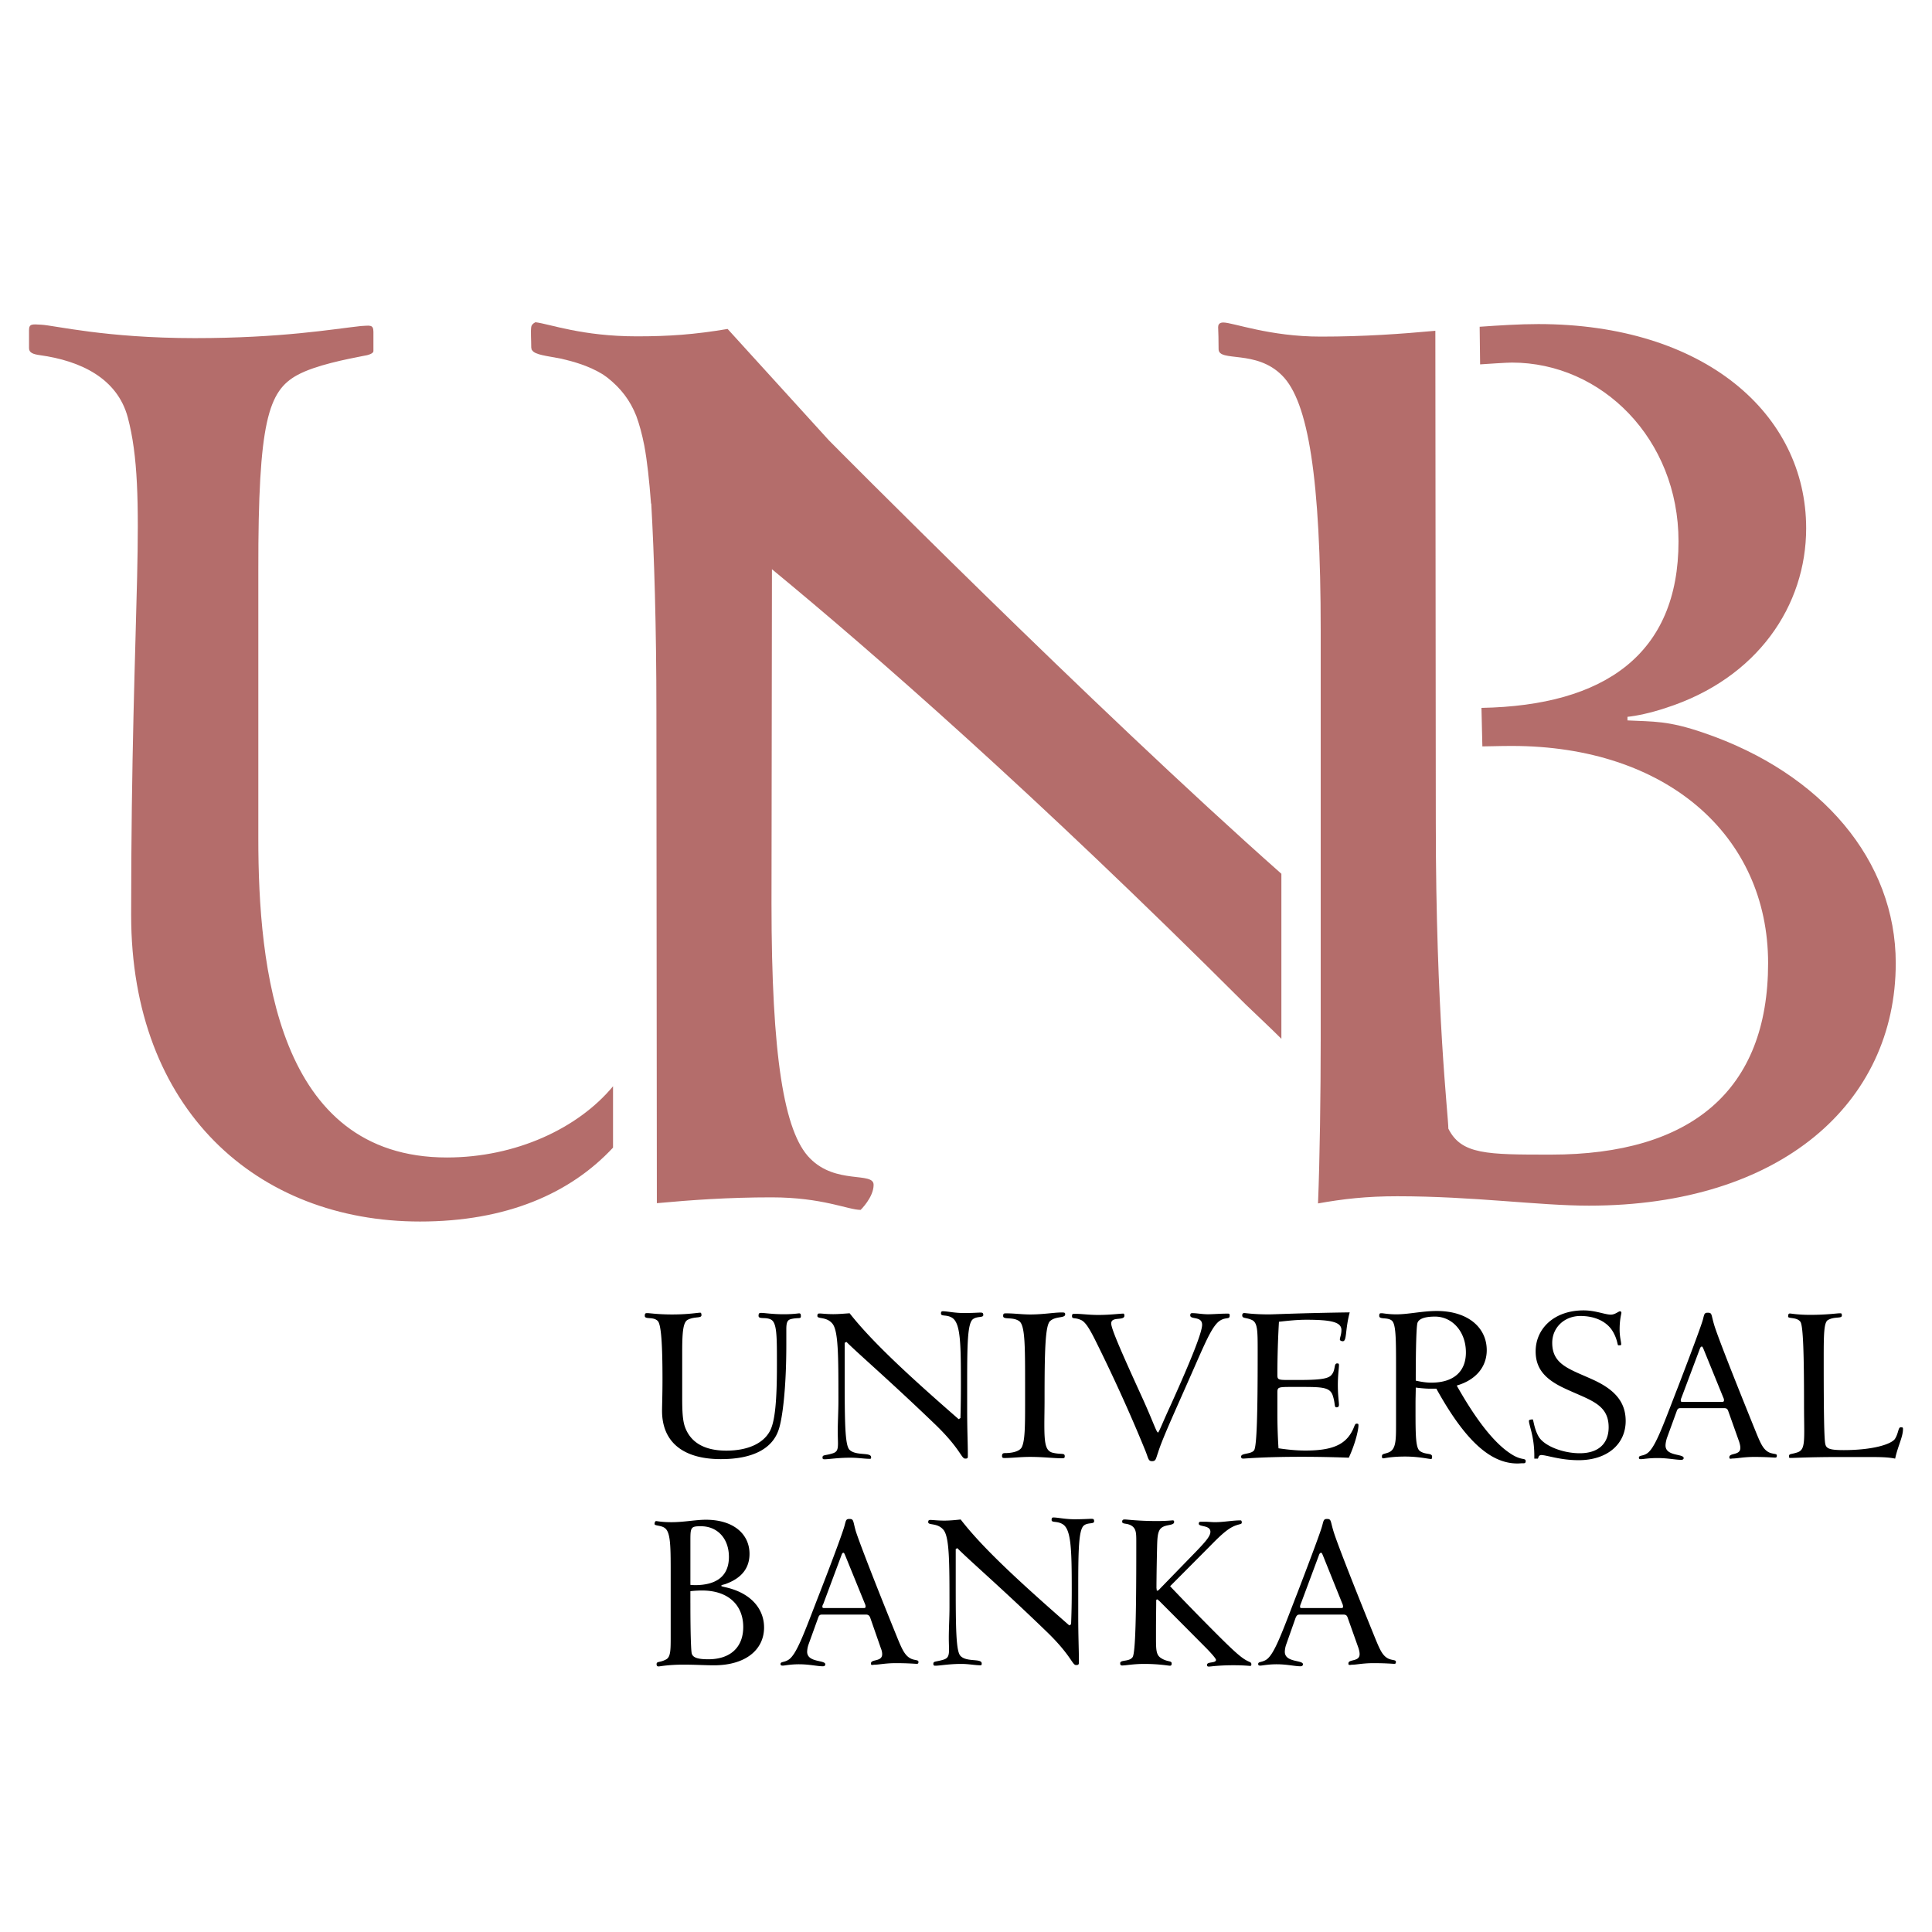 <svg xmlns="http://www.w3.org/2000/svg" width="2500" height="2500" viewBox="0 0 192.756 192.756"><g fill-rule="evenodd" clip-rule="evenodd"><path fill="#fff" d="M0 0h192.756v192.756H0V0z"/><path d="M74.779 155.022c0 1.408-.76 2.391-2.279 2.972-.313.134-.536.111-.536.224 0 .089.447.111 1.117.335 2.055.67 3.15 2.122 3.15 3.82 0 2.212-1.832 3.775-5.004 3.775-.849 0-1.877-.066-3.016-.066-1.564 0-2.369.179-2.502.179s-.201-.067-.201-.224c0-.312.313-.134.938-.47.447-.223.469-.893.469-2.1v-6.725c0-2.502-.022-3.843-.559-4.268-.38-.312-1.05-.224-1.05-.424 0-.157.067-.291.156-.291s.581.111 1.519.111c1.273 0 2.436-.245 3.441-.245 2.816.002 4.357 1.477 4.357 3.397zm-5.898 4.916c0 3.105.067 4.804.134 5.027.111.425.625.581 1.653.581 2.212 0 3.485-1.207 3.485-3.218 0-2.212-1.52-3.642-4.088-3.642-.402 0-.805.022-1.185.067v1.185h.001zm.447-1.788c2.256 0 3.396-.982 3.396-2.814s-1.14-3.062-2.793-3.062c-.983 0-1.05.09-1.05 1.363v4.49c.157.001.313.023.447.023zM86.807 161.354c-.112-.246-.269-.269-.469-.269h-4.245c-.269 0-.357.022-.47.335l-.96 2.659a2.467 2.467 0 0 0-.134.715c0 1.095 1.81.805 1.81 1.251 0 .134-.089.201-.246.201-.537 0-1.341-.201-2.368-.201-.894 0-1.43.134-1.631.134-.156 0-.223-.045-.223-.156 0-.246.312-.156.715-.38.871-.446 1.631-2.703 3.217-6.77 1.52-3.909 2.324-6.144 2.458-6.657.134-.492.134-.67.469-.67.469 0 .357.178.648 1.206.29.916 1.653 4.513 4.178 10.724.469 1.14.759 1.765 1.385 2.033.38.156.693.09.693.29 0 .179-.044.201-.201.201-.134 0-.827-.067-2.078-.067-1.005 0-1.698.157-2.1.157-.089 0-.156.021-.224.021-.112 0-.134-.021-.134-.155 0-.447 1.117-.135 1.117-.917 0-.2-.044-.38-.134-.603l-1.073-3.082zm-2.659-6.435c-.067 0-.134.066-.179.201l-1.832 4.915a.474.474 0 0 0-.089.268c0 .134.089.134.246.134h3.887c.134 0 .179-.044.179-.155a.674.674 0 0 0-.067-.269l-1.966-4.826c-.067-.157-.112-.268-.179-.268zM95.353 154.548v3.329c0 4.58.022 6.926.492 7.351.625.625 2.101.201 2.101.736 0 .18-.045.18-.156.18-.514 0-1.14-.135-1.877-.135-1.251 0-2.145.179-2.569.179-.134 0-.224 0-.224-.201 0-.268.291-.179 1.006-.401.447-.135.559-.381.559-1.006 0-.29-.022-.67-.022-1.14 0-1.005.067-2.055.067-3.083 0-4.58 0-7.06-.625-7.752-.604-.693-1.497-.402-1.497-.737 0-.179.067-.224.201-.224.269 0 .737.067 1.407.067.47 0 1.028-.045 1.631-.112 2.167 2.815 5.831 6.188 10.835 10.567l.18-.111c.066-1.631.066-2.793.066-3.485 0-3.999-.066-5.943-.871-6.479-.58-.38-1.139-.135-1.139-.447 0-.201.066-.246.178-.246.447 0 1.162.179 2.123.179.871 0 1.43-.044 1.631-.044s.312 0 .312.245c0 .313-.625.09-1.027.425-.514.424-.559 2.436-.559 6.256v2.814c0 1.967.066 3.396.066 4.334v.269c0 .201-.066.246-.291.246-.379 0-.49-.983-2.949-3.352-4.646-4.49-7.707-7.104-8.891-8.312l-.158.09zM120.357 161.986c2.033 2.056 3.062 3.061 3.732 3.508.559.38.76.29.76.558 0 .112-.045.157-.113.157-.088 0-.602-.067-1.697-.067-1.453 0-2.279.134-2.412.134-.135 0-.201-.022-.201-.179 0-.335.893-.134.893-.491 0-.111-.334-.514-.916-1.117-3.238-3.262-4.668-4.691-4.736-4.759l-.111-.089c-.021-.022-.045-.067-.111-.067-.045 0-.09.045-.09.134v.201c0 .559-.021 1.497-.021 2.793v.715c0 1.206.021 1.676.469 1.988.67.447 1.094.246 1.094.559 0 .156-.045.224-.178.224-.18 0-1.051-.179-2.57-.179-1.072 0-1.809.156-2.189.156-.133 0-.199-.045-.199-.224 0-.38.914-.111 1.25-.625.268-.492.357-4.044.357-10.746v-.827c0-.76-.021-1.185-.402-1.475-.49-.357-1.006-.156-1.006-.446 0-.201.113-.224.27-.224.246 0 1.318.156 3.172.156 1.006 0 1.496-.067 1.609-.067.088 0 .133.045.133.156 0 .447-1.072.156-1.451.805-.201.357-.225.871-.246 1.563-.066 2.793-.066 4.2-.066 4.223l.021.134c0 .09 0 .135.045.135s.111-.022.156-.067l3.797-3.909c.895-.938 1.363-1.475 1.363-1.899 0-.692-1.16-.47-1.16-.805 0-.156.066-.2.223-.2h.402c.312 0 .646.044 1.004.044.873 0 1.721-.179 2.525-.179.09 0 .135.045.135.224 0 .156-.18.134-.559.269-.805.268-1.586 1.027-2.658 2.122l-3.934 3.954a250.173 250.173 0 0 0 3.616 3.729zM134.443 161.354c-.09-.246-.246-.269-.469-.269h-4.223c-.268 0-.357.022-.492.335l-.938 2.659a2.44 2.44 0 0 0-.135.715c0 1.095 1.811.805 1.811 1.251 0 .134-.111.201-.246.201-.559 0-1.34-.201-2.369-.201-.893 0-1.43.134-1.652.134-.135 0-.201-.045-.201-.156 0-.246.291-.156.715-.38.871-.446 1.631-2.703 3.217-6.77 1.498-3.909 2.324-6.144 2.457-6.657.135-.492.135-.67.471-.67.445 0 .334.178.646 1.206.27.916 1.654 4.513 4.178 10.724.471 1.14.738 1.765 1.363 2.033.402.156.693.09.693.29 0 .179-.045.201-.18.201-.133 0-.826-.067-2.076-.067-1.006 0-1.699.157-2.102.157-.088 0-.156.021-.223.021-.135 0-.156-.021-.156-.155 0-.447 1.117-.135 1.117-.917 0-.2-.045-.38-.111-.603l-1.095-3.082zm-2.636-6.435c-.066 0-.156.066-.201.201l-1.832 4.915a.663.663 0 0 0-.066.268c0 .134.066.134.246.134h3.887c.111 0 .156-.044.156-.155a.67.67 0 0 0-.066-.269l-1.943-4.826c-.07-.157-.113-.268-.181-.268zM69.873 130.967c.067 0 .112.09.112.246 0 .335-.648.111-1.341.447-.491.223-.581 1.206-.581 3.262v4.558c0 1.362.045 2.368.335 3.038.603 1.475 1.989 2.212 4.066 2.212 2.167 0 3.708-.737 4.356-1.966.514-.961.693-3.105.693-6.479v-.604c0-2.457-.022-3.708-.581-4.021-.536-.291-1.251 0-1.251-.38 0-.269.089-.291.268-.291.335 0 1.095.134 2.256.134.938 0 1.43-.089 1.52-.089.134 0 .178.066.178.29 0 .291-.223.112-.938.269-.425.09-.514.357-.514 1.05v1.497c0 4.49-.402 7.439-.76 8.489-.625 1.899-2.569 2.949-5.764 2.949-3.798 0-5.875-1.72-5.875-4.825 0-.492.044-1.542.044-3.15 0-3.53-.134-5.451-.469-5.809-.469-.47-1.296-.111-1.296-.514 0-.269.089-.269.268-.269.224 0 1.073.134 2.458.134 1.61.001 2.548-.178 2.816-.178zM84.275 133.974v3.329c0 4.58.022 6.926.491 7.351.648.625 2.145.201 2.145.737 0 .156-.044.156-.156.156-.514 0-1.14-.111-1.921-.111-1.251 0-2.123.156-2.547.156-.134 0-.224 0-.224-.179 0-.291.291-.179.983-.402.469-.134.559-.38.559-1.006 0-.29-.022-.67-.022-1.139 0-1.006.066-2.056.066-3.084 0-4.579 0-7.06-.625-7.752-.603-.692-1.474-.402-1.474-.737 0-.201.067-.246.201-.246.246 0 .715.067 1.385.067.47 0 1.028-.045 1.631-.089 2.212 2.814 5.854 6.188 10.88 10.567l.179-.112c.044-1.631.044-2.792.044-3.485 0-3.999-.044-5.942-.849-6.501-.581-.38-1.139-.111-1.139-.447 0-.179.067-.223.178-.223.447 0 1.162.179 2.123.179.827 0 1.385-.045 1.586-.045.223 0 .334 0 .334.246 0 .29-.625.089-1.049.424-.514.425-.559 2.413-.559 6.233v2.838c0 1.966.067 3.396.067 4.334v.268c0 .201-.067.224-.269.224-.38 0-.469-.961-2.927-3.351-4.647-4.469-7.708-7.083-8.914-8.289l-.177.089zM106.273 131.125c0 .425-.916.156-1.498.671-.49.424-.559 2.927-.559 7.774 0 1.027-.021 1.854-.021 2.524 0 1.943.111 2.703.895 2.859.803.18 1.139-.021 1.139.336 0 .179-.066.201-.268.201h-.111c-.738 0-1.766-.135-3.084-.135-.982 0-1.811.112-2.57.112-.156 0-.223-.045-.223-.201 0-.201.066-.291.291-.291.805 0 1.475-.2 1.676-.58.312-.626.334-1.988.334-4.2v-1.988c0-3.91 0-5.966-.58-6.391-.648-.469-1.609-.111-1.609-.514 0-.245.068-.268.27-.268h.111c.736 0 1.496.111 2.322.111 1.297 0 2.369-.201 3.129-.201.245.002.356.002.356.181zM120.516 131.125c.537 0 1.186-.066 1.988-.066.135 0 .18.022.18.201 0 .401-.336.134-.916.469-.693.402-1.295 1.721-2.256 3.888-2.078 4.759-3.508 7.797-3.977 9.316-.225.625-.201.849-.604.849-.381 0-.357-.312-.67-1.072-1.588-3.91-3.42-7.864-5.072-11.171-.514-1.005-.916-1.676-1.363-1.854-.604-.268-.871-.045-.871-.38 0-.201.066-.223.246-.223h.156c.559 0 1.295.111 2.189.111 1.273 0 2.123-.134 2.547-.134.045 0 .09.089.09.201 0 .558-1.318.044-1.318.781 0 .536 1.072 2.972 3.082 7.373 1.072 2.346 1.43 3.508 1.588 3.508.088 0 .424-.916 1.273-2.748 2.076-4.603 3.127-7.261 3.127-7.999 0-.894-1.184-.491-1.184-.938 0-.179.066-.224.201-.224.47.001.984.112 1.564.112zM133.969 133.815c-.135 0-.291-.066-.291-.179 0-.179.156-.491.156-.938 0-.781-.961-1.027-3.508-1.027-.871 0-1.764.09-2.725.201a93.775 93.775 0 0 0-.156 5.026v.269c0 .469.066.514 1.072.514h.916c1.898 0 2.971-.066 3.352-.446.514-.492.246-1.207.625-1.207.156 0 .178.045.178.179 0 .313-.111.983-.111 1.967 0 1.05.111 1.697.111 1.966 0 .156-.043.268-.244.268-.246 0-.113-.312-.336-1.05-.246-.916-.895-.983-3.061-.983h-1.184c-1.273 0-1.318.045-1.318.581v2.033c0 .938.021 2.1.111 3.508.916.134 1.787.224 2.682.224 2.436 0 3.82-.47 4.58-1.788.357-.603.312-.894.535-.894.18 0 .18.045.18.201 0 .246-.18 1.475-.961 3.195a126.35 126.35 0 0 0-4.736-.09c-3.775 0-5.586.179-5.787.179-.156 0-.223-.045-.223-.201 0-.38 1.072-.201 1.318-.67.244-.514.334-3.642.334-9.406v-.446c0-2.078 0-2.882-.625-3.128-.58-.246-.916-.111-.916-.447 0-.134.066-.223.201-.223s.938.134 2.457.134c.514 0 3.217-.134 8.066-.201-.47 1.762-.268 2.879-.692 2.879zM150.744 145.052c1.096.716 1.475.358 1.475.738 0 .134-.066.2-.201.2h-.135c-.133 0-.289.022-.49.022-2.814 0-5.34-2.502-8.088-7.462h-.604c-.291 0-.736-.022-1.451-.111 0 .491-.023 1.005-.023 1.586v.782c0 2.436.023 3.642.424 3.954.582.425 1.23.156 1.23.581 0 .111-.023.224-.09.224-.291 0-1.207-.246-2.613-.246-1.363 0-2.057.179-2.168.179-.09 0-.135-.045-.135-.179 0-.29.156-.224.648-.402.738-.29.76-1.14.76-2.748v-5.585c0-3.016 0-4.535-.447-4.848-.447-.336-1.229-.067-1.229-.447 0-.268.066-.268.268-.268.135 0 .627.111 1.43.111 1.23 0 2.592-.335 4.045-.335 3.105 0 4.982 1.653 4.982 3.909 0 1.653-1.072 2.972-2.994 3.53 1.988 3.532 3.797 5.787 5.406 6.815zm-7.953-7.104c2.256 0 3.463-1.117 3.463-3.017 0-2.077-1.363-3.575-3.084-3.575-1.072 0-1.676.246-1.764.693-.09.424-.156 2.323-.156 5.697.514.112 1.027.202 1.541.202zM153.436 145.527h-.357v-.313c0-1.898-.537-3.016-.537-3.463 0-.089.156-.134.379-.134.068 0 .135.916.582 1.698.535.938 2.412 1.676 4.111 1.676 1.875 0 2.881-.983 2.881-2.592 0-2.323-1.877-2.703-4.311-3.843-2.012-.916-2.973-1.988-2.973-3.731 0-2.256 1.832-4.088 4.781-4.088 1.207 0 2.123.424 2.727.424.424 0 .76-.335.916-.335.066 0 .133.067.133.156 0 .09-.178.648-.178 1.653 0 .76.156 1.229.156 1.475 0 .112-.045.112-.291.112-.09 0-.066-.559-.535-1.363-.559-.961-1.721-1.563-3.24-1.563-1.586 0-2.814 1.139-2.814 2.681 0 2.189 1.742 2.614 4.043 3.664 2.168.983 3.285 2.212 3.285 4.133 0 2.302-1.832 3.91-4.693 3.91-1.875 0-3.172-.514-3.752-.514-.068 0-.201.066-.225.134l-.088.223zM172.426 140.779c-.09-.269-.246-.29-.447-.29h-4.244c-.268 0-.357.021-.469.357l-.961 2.636c-.09.291-.135.559-.135.737 0 1.095 1.811.805 1.811 1.251 0 .112-.09.179-.246.179-.559 0-1.34-.179-2.369-.179-.893 0-1.43.112-1.631.112-.156 0-.223-.022-.223-.135 0-.268.312-.156.715-.38.871-.446 1.631-2.703 3.217-6.769 1.498-3.91 2.324-6.145 2.459-6.658.133-.514.133-.67.469-.67.469 0 .334.156.648 1.206.268.916 1.652 4.49 4.178 10.724.469 1.14.736 1.766 1.361 2.033.402.156.715.09.715.269 0 .2-.045.224-.201.224-.133 0-.826-.067-2.076-.067-1.006 0-1.699.156-2.102.156-.088 0-.156.022-.223.022-.111 0-.135-.022-.135-.156 0-.447 1.096-.156 1.096-.916 0-.201-.045-.38-.111-.604l-1.096-3.082zm-2.637-6.434c-.066 0-.133.067-.178.179l-1.855 4.938a.62.62 0 0 0-.066.269c0 .134.066.134.246.134h3.887c.135 0 .18-.045.18-.179a.584.584 0 0 0-.068-.246l-1.965-4.825c-.068-.158-.113-.27-.181-.27zM186.354 145.368h-3.018c-2.68 0-4.221.09-4.646.09-.178 0-.201 0-.201-.156 0-.291.18-.179.85-.402.58-.201.67-.715.67-2.122 0-.715-.021-1.608-.021-2.815 0-4.893-.09-7.551-.336-8.043-.312-.536-1.25-.335-1.25-.559 0-.223.043-.312.178-.312s.805.135 2.012.135c1.674 0 2.68-.157 2.947-.157h.068c.111 0 .156.022.156.224 0 .335-.715.067-1.385.447-.402.223-.426 1.385-.426 3.753v.715c0 4.759.045 7.396.156 7.887.09.47.426.625 1.832.625 2.904 0 4.736-.58 5.117-1.116.379-.604.312-1.162.58-1.162.201 0 .225.022.225.179 0 .782-.516 1.698-.783 2.949-.737-.16-1.653-.16-2.725-.16z"/><path d="M36.005 32.529c.894-.044 1.251-.179 1.251.581v1.921c0 .224-.447.402-1.072.491-1.564.313-4.669.894-6.524 1.899-2.882 1.586-3.91 4.58-3.887 19.459v26.81c0 12.735 1.832 31.792 18.812 31.792 6.881 0 13.092-2.904 16.577-7.104v6.121c-4.289 4.603-10.679 7.373-19.258 7.373-16.264 0-28.82-11.171-28.82-30.585 0-31.21 1.698-41.979-.335-49.643-1.05-3.91-4.714-5.652-8.78-6.211-.625-.089-1.073-.223-1.073-.692v-1.81c0-.648.335-.581 1.207-.536 1.34.067 6.435 1.34 15.327 1.34 8.666 0 13.716-.893 16.575-1.206zM147.896 74.468l-.09-3.843c12.287-.223 19.66-5.362 19.66-16.622 0-10.188-7.641-17.828-16.623-17.828-.535 0-2.502.134-3.172.179l-.045-3.753c1.922-.134 3.977-.268 5.854-.268 16.533 0 26.721 8.937 26.721 20.375 0 7.685-4.826 14.969-13.986 17.917-1.607.537-2.992.805-3.842.894v.357c2.592.134 4.021 0 7.641 1.251 11.752 4.021 19.125 12.735 19.125 22.967 0 13.963-11.484 24.195-30.609 24.195-5.049 0-11.482-.938-19.123-.938-3.084 0-5.406.268-7.908.715.178-4.335.268-11.082.268-16.354V62.939c0-15.281-1.252-22.877-3.844-25.469-2.592-2.636-6.344-1.296-6.344-2.636 0-.872-.023-1.698-.045-2.189 0-.201.066-.469.514-.469.961 0 4.625 1.407 9.719 1.407 4.334 0 8.043-.268 11.438-.581l.045 49.062c0 18.968 1.252 29.289 1.252 30.54 1.295 2.592 3.842 2.592 10.232 2.592 13.984 0 21.67-6.39 21.67-19.102 0-12.779-10.188-21.671-25.559-21.671-1.431 0-2.191.045-2.949.045z" fill="#b46d6b"/><path d="M82.692 43.924L72.594 32.82c-3.306.559-5.875.737-9.048.737-5.474 0-8.668-1.229-10.12-1.407 0 0-.38.156-.425.469-.067.469 0 1.273 0 2.055 0 .022.022.067.022.089v.045c0 .044.022.089.067.134.291.469 1.452.559 2.927.849 1.229.291 2.704.692 4.133 1.564l.469.335c1.341 1.072 2.234 2.234 2.86 3.798.312.849.581 1.832.804 2.972.291 1.563.492 3.463.671 5.786h.022c.291 5.072.514 12.221.514 20.755l.045 49.04c3.396-.312 7.104-.581 11.438-.581 5.094 0 7.641 1.251 8.892 1.251 0 0 1.296-1.251 1.296-2.502 0-1.341-3.753 0-6.345-2.637-2.592-2.592-3.843-10.232-3.843-25.446l.045-33.334c9.919 8.177 26.027 22.208 47.252 43.41 1.252 1.206 2.502 2.367 3.574 3.439V87.177c-18.901-16.734-45.152-43.253-45.152-43.253z" fill="#b46d6b"/></g></svg>
